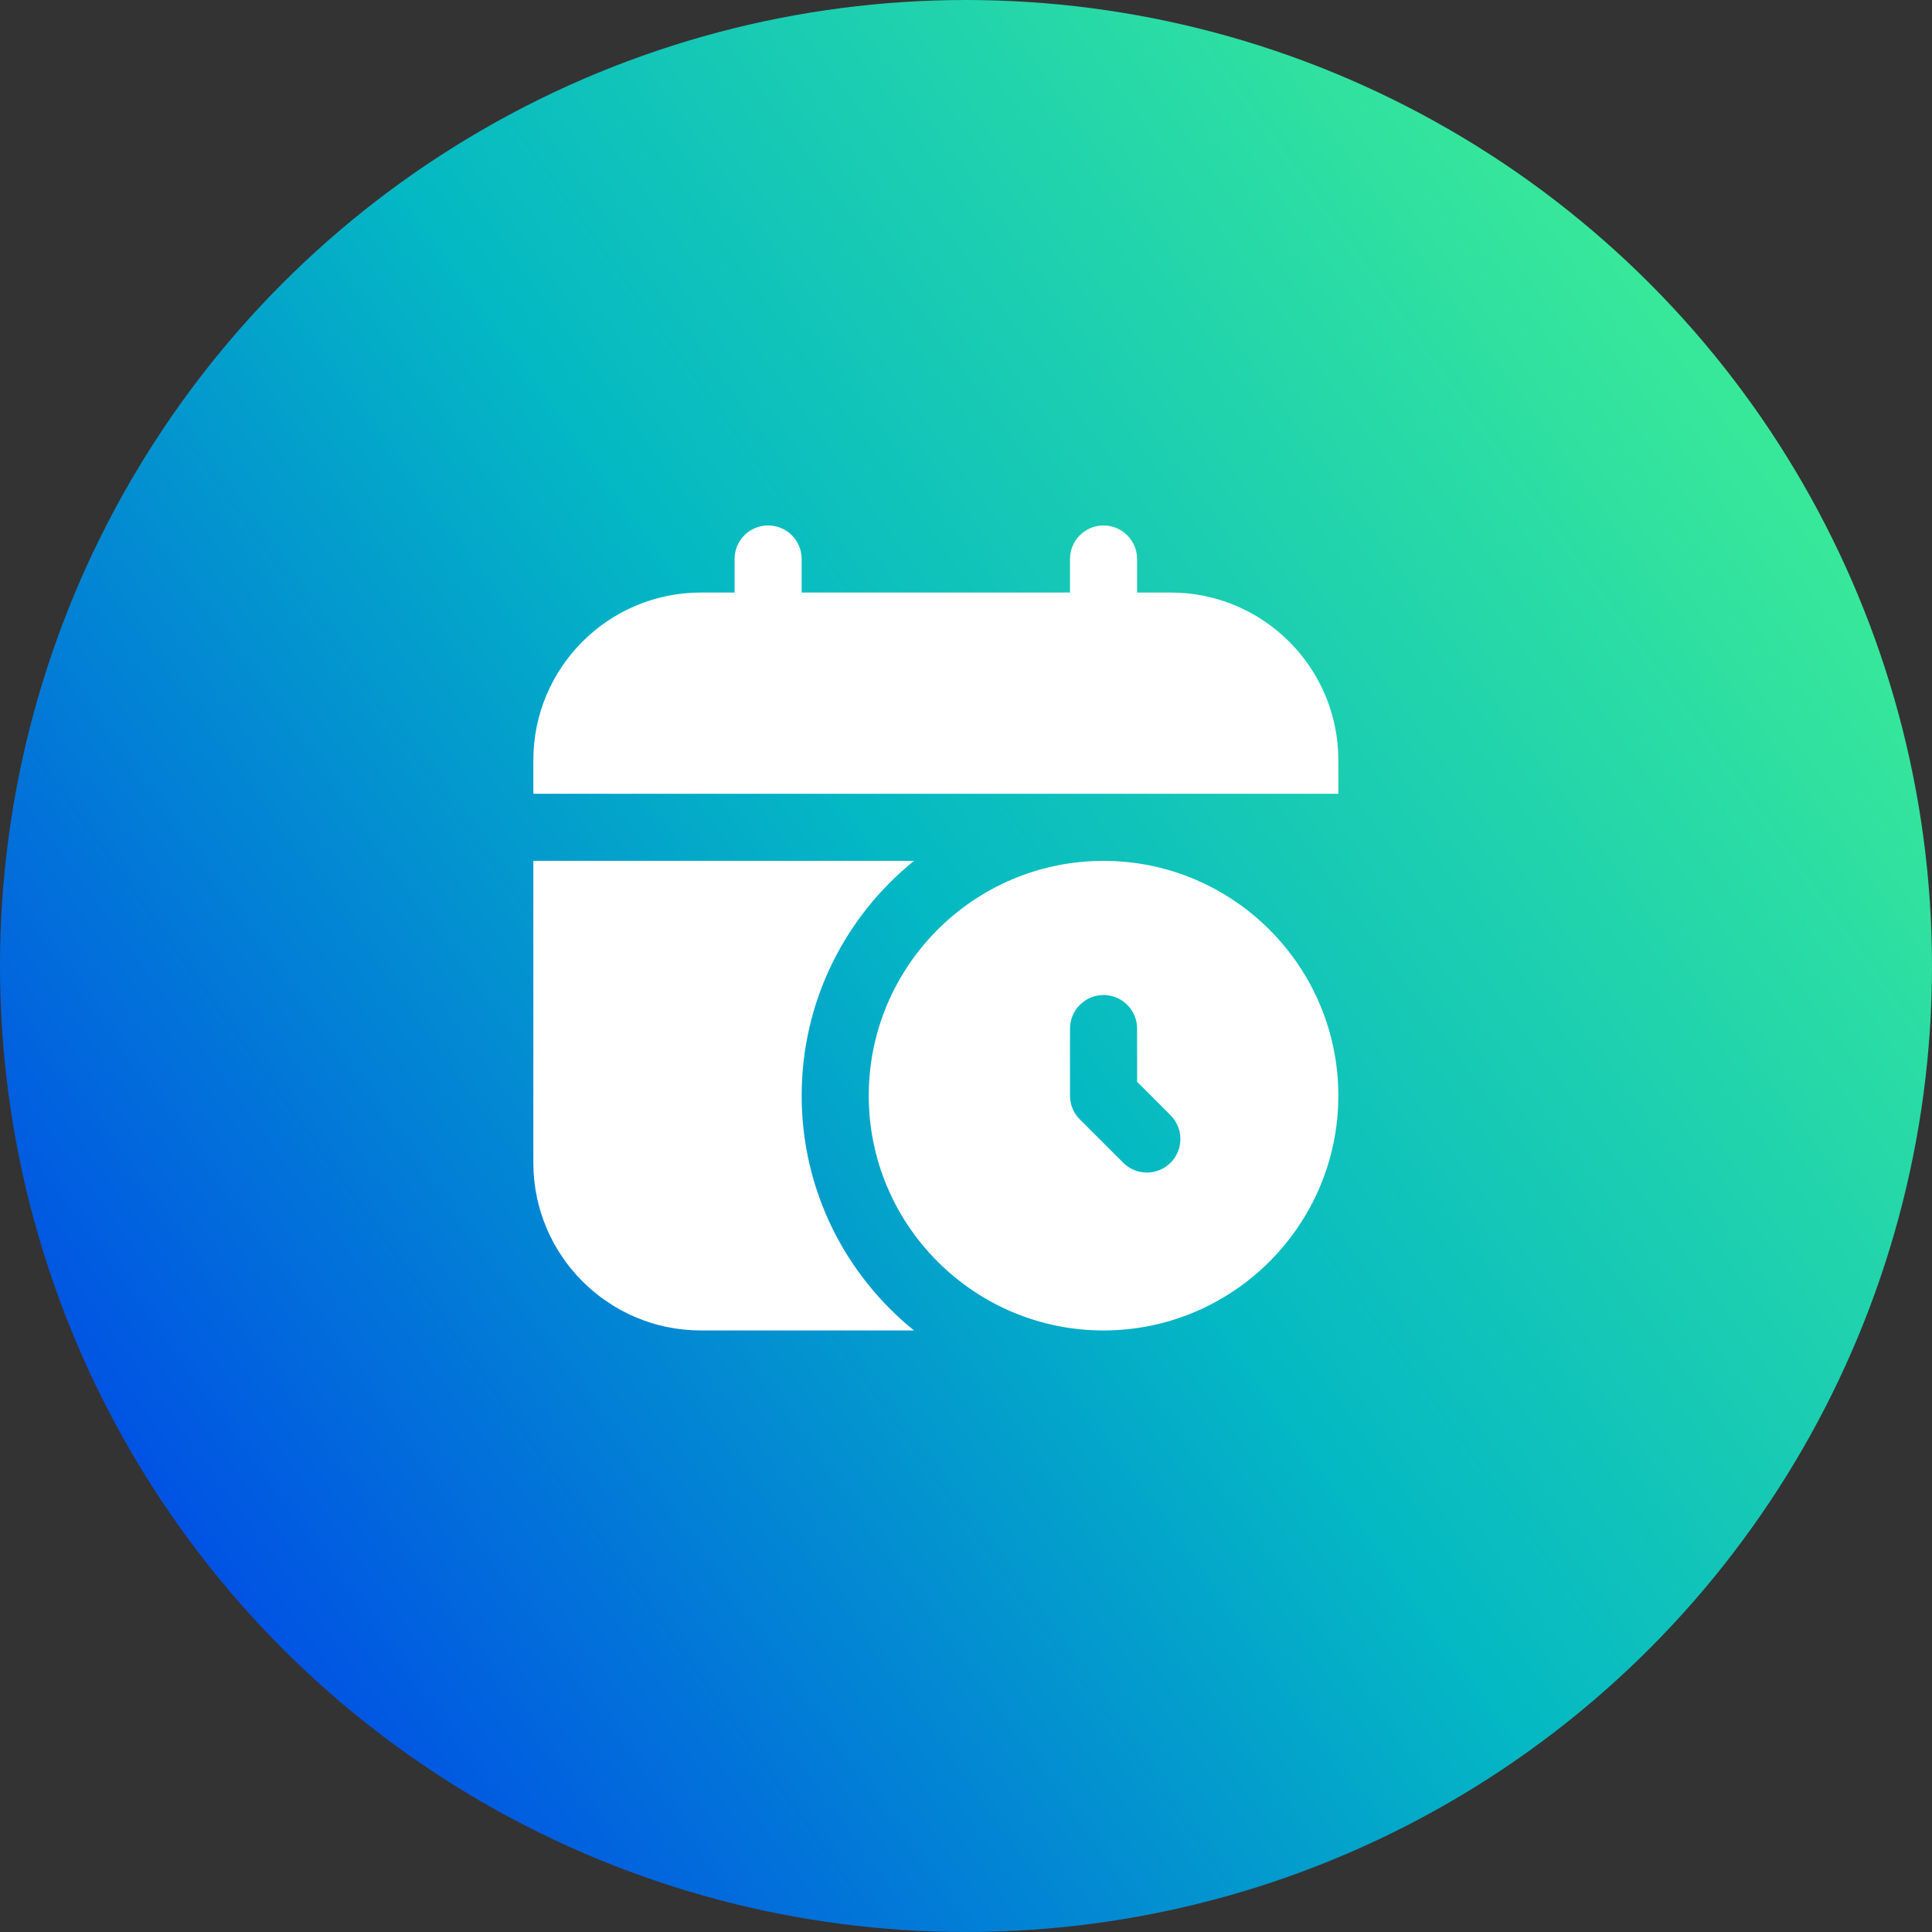 <svg width="36" height="36" viewBox="0 0 36 36" fill="none" xmlns="http://www.w3.org/2000/svg">
<rect x="0" y="0" width="36" height="36" fill="#333333" stroke="none"/>
<circle cx="18" cy="18" r="18" fill="url(#paint0_linear_138_1575)"/>
<g clip-path="url(#clip0_138_1575)">
<path d="M24.938 14.166V14.791H9.938V14.166C9.938 12.44 11.337 11.041 13.062 11.041H13.688V10.416C13.688 10.071 13.967 9.791 14.312 9.791C14.658 9.791 14.938 10.071 14.938 10.416V11.041H19.938V10.416C19.938 10.071 20.218 9.791 20.562 9.791C20.907 9.791 21.188 10.071 21.188 10.416V11.041H21.812C23.538 11.041 24.938 12.44 24.938 14.166ZM24.938 20.416C24.938 22.828 22.974 24.791 20.562 24.791C18.151 24.791 16.188 22.828 16.188 20.416C16.188 18.003 18.151 16.041 20.562 16.041C22.974 16.041 24.938 18.003 24.938 20.416ZM21.812 20.782L21.188 20.157V19.166C21.188 18.821 20.907 18.541 20.562 18.541C20.218 18.541 19.938 18.821 19.938 19.166V20.416C19.938 20.582 20.003 20.741 20.121 20.858L20.929 21.666C21.172 21.91 21.569 21.91 21.812 21.666C22.056 21.422 22.056 21.026 21.812 20.782ZM14.938 20.416C14.938 18.648 15.755 17.072 17.031 16.041H9.938V21.666C9.938 23.392 11.337 24.791 13.062 24.791H17.031C15.755 23.76 14.938 22.184 14.938 20.416Z" fill="white"/>
</g>
<defs>
<linearGradient id="paint0_linear_138_1575" x1="-2.434" y1="29.981" x2="36.527" y2="1.878" gradientUnits="userSpaceOnUse">
<stop stop-color="#0034ED"/>
<stop offset="0.49" stop-color="#04B8C4"/>
<stop offset="1" stop-color="#4BFA8A"/>
</linearGradient>
<clipPath id="clip0_138_1575">
<rect width="15" height="15" fill="white" transform="translate(9.938 9.791)"/>
</clipPath>
</defs>
</svg>
